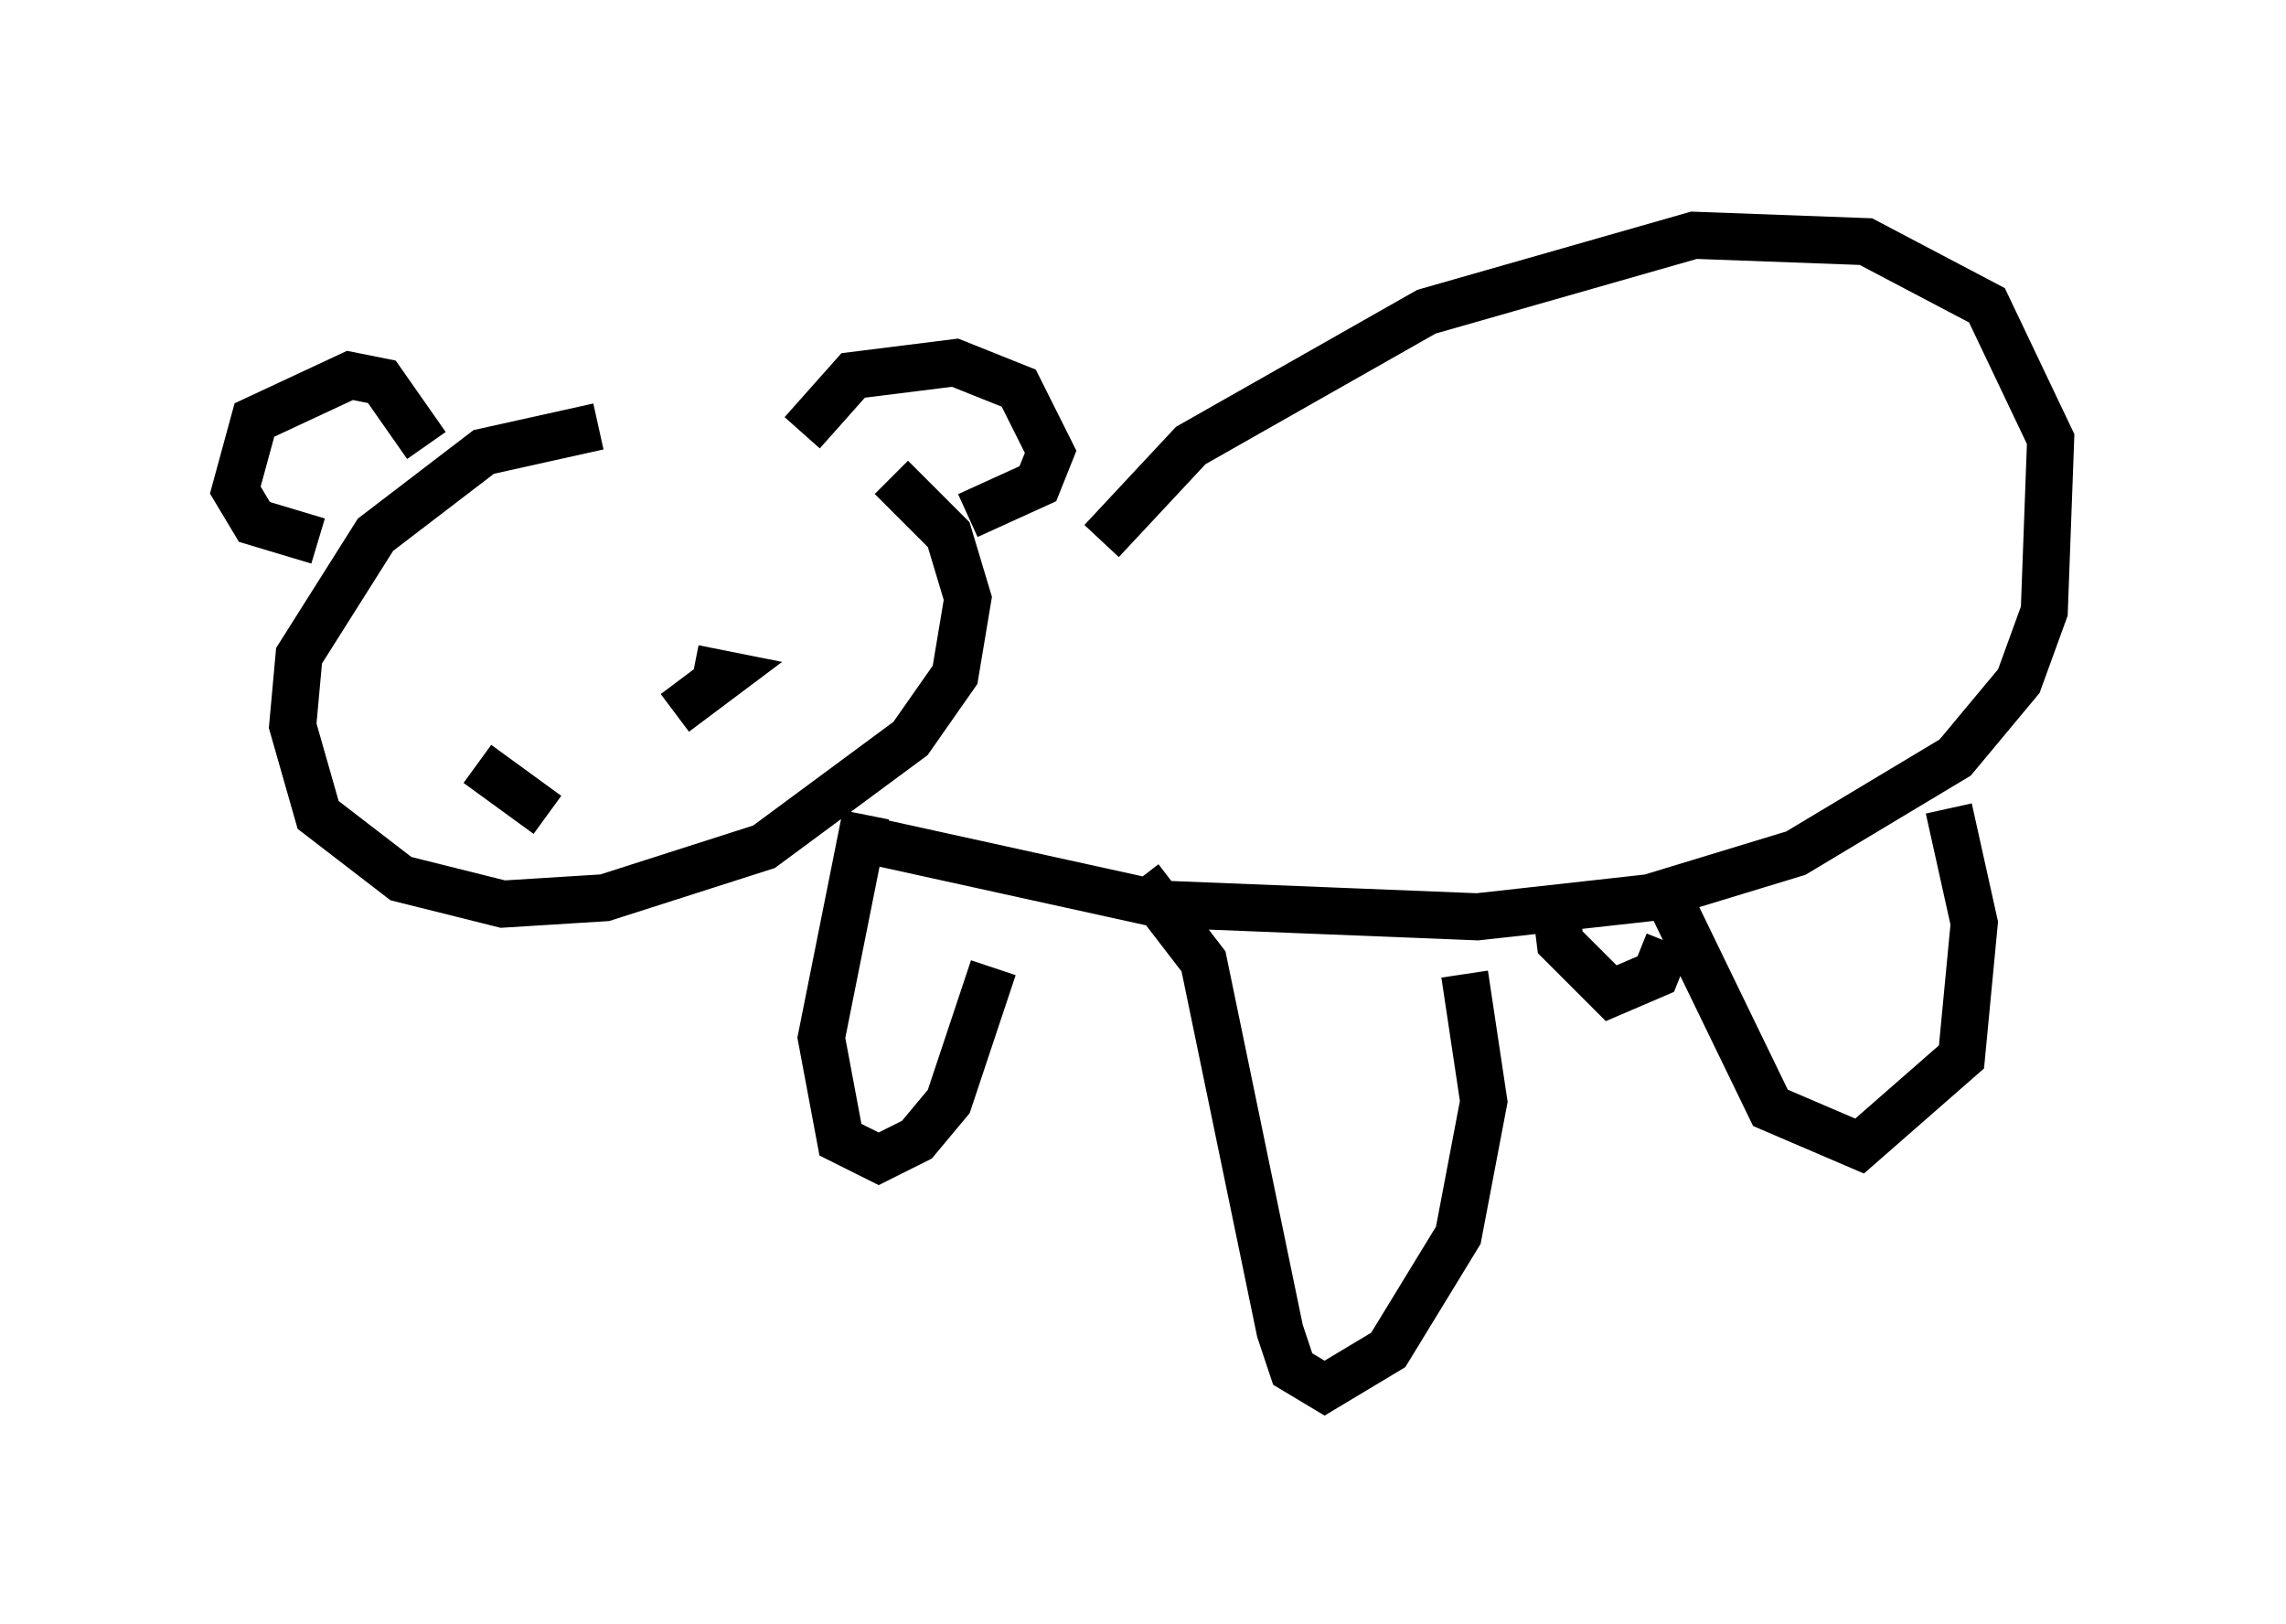 <?xml version="1.0" encoding="utf-8" ?>
<svg baseProfile="full" height="34.492" version="1.1" width="48.565" xmlns="http://www.w3.org/2000/svg" xmlns:ev="http://www.w3.org/2001/xml-events" xmlns:xlink="http://www.w3.org/1999/xlink"><defs /><rect fill="white" height="34.492" width="48.565" x="0" y="0" /><path d="M13.66, 10.413 m-0.947, -1.353 l-2.436, 0.541 -2.3, 1.759 l-1.624, 2.571 -0.135, 1.488 l0.541, 1.894 1.759, 1.353 l2.165, 0.541 2.165, -0.135 l3.383, -1.083 3.112, -2.3 l0.947, -1.353 0.271, -1.624 l-0.406, -1.353 -1.218, -1.218 m-9.878, -0.677 l-0.947, -1.353 -0.677, -0.135 l-2.03, 0.947 -0.406, 1.488 l0.406, 0.677 1.353, 0.406 m10.284, -2.3 l1.083, -1.218 2.165, -0.271 l1.353, 0.541 0.677, 1.353 l-0.271, 0.677 -1.488, 0.677 m2.842, 0.541 l1.894, -2.03 5.007, -2.842 l5.683, -1.624 3.654, 0.135 l2.571, 1.353 1.353, 2.842 l-0.135, 3.654 -0.541, 1.488 l-1.353, 1.624 -3.383, 2.03 l-3.112, 0.947 -3.654, 0.406 l-6.766, -0.271 -6.766, -1.488 m6.36, 0.947 l1.353, 1.759 1.624, 7.848 l0.271, 0.812 0.677, 0.406 l1.353, -0.812 1.488, -2.436 l0.541, -2.842 -0.406, -2.706 m-12.72, -3.383 l-0.947, 4.736 0.406, 2.165 l0.812, 0.406 0.812, -0.406 l0.677, -0.812 0.947, -2.842 m14.344, -1.488 l2.165, 4.465 1.894, 0.812 l2.165, -1.894 0.271, -2.842 l-0.541, -2.436 m-8.39, 1.759 l0.135, 1.083 1.083, 1.083 l0.947, -0.406 0.271, -0.677 m-25.575, -6.089 l0.0, 0.0 m5.819, 0.406 l0.0, 0.0 m-0.677, -0.271 l0.0, 0.0 m0.947, -0.406 l0.0, 0.0 m-0.812, 0.541 l0.0, 0.0 m-0.812, 0.947 l0.0, 0.0 m0.0, 0.0 l1.083, -0.812 -0.677, -0.135 m-4.601, 2.03 l1.488, 1.083 " fill="none" stroke="black" stroke-width="1" /></svg>